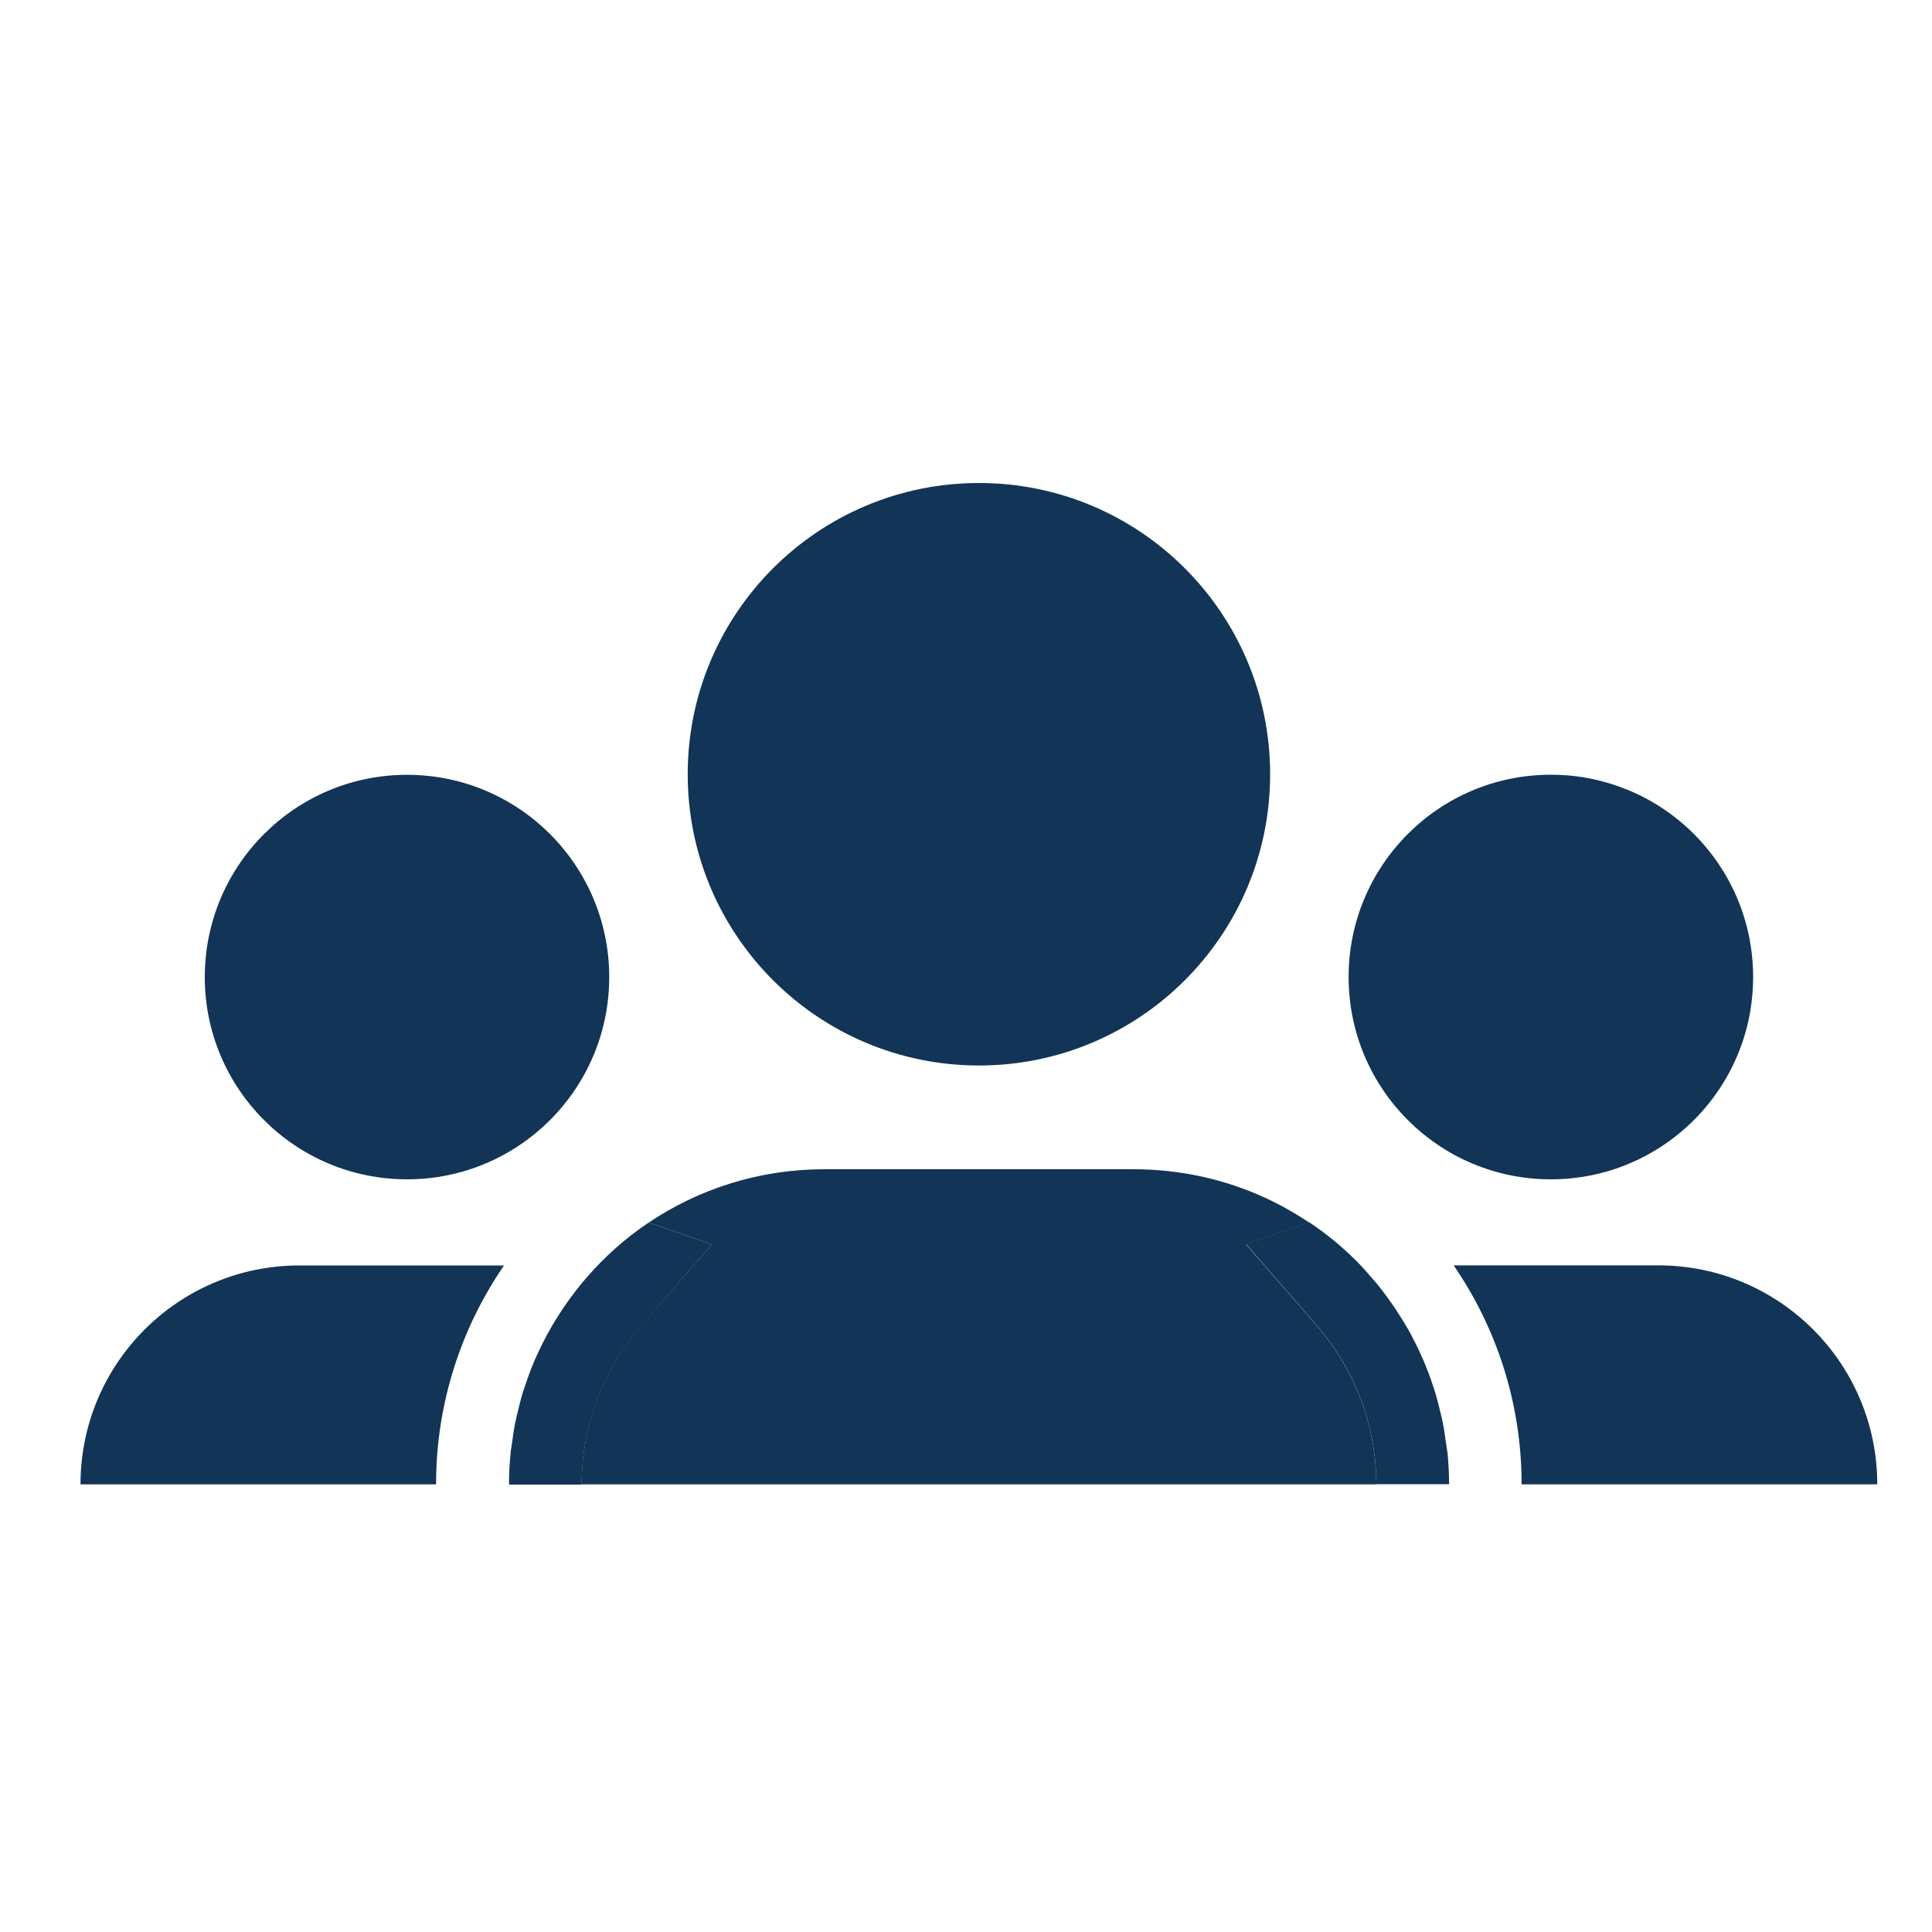<svg width="24" height="24" viewBox="0 0 24 24" fill="none" xmlns="http://www.w3.org/2000/svg">
<path d="M3.72 15.72C2.217 15.72 1 16.937 1 18.439H5.417C5.417 17.43 5.73 16.494 6.261 15.72H3.72Z" fill="#123456"/>
<path d="M17.84 17.338C17.82 17.268 17.796 17.2 17.771 17.131V17.133C17.796 17.2 17.82 17.268 17.84 17.338Z" fill="#123456"/>
<path d="M17.926 17.691C17.914 17.627 17.898 17.566 17.882 17.505V17.506C17.899 17.567 17.915 17.627 17.926 17.691V17.691Z" fill="#123456"/>
<path d="M17.235 16.12C17.192 16.063 17.152 16.004 17.106 15.949C17.151 16.004 17.192 16.063 17.235 16.12C17.234 16.12 17.234 16.12 17.235 16.12Z" fill="#123456"/>
<path d="M17.98 18.057C17.976 18.006 17.967 17.958 17.96 17.908V17.91C17.967 17.96 17.976 18.008 17.98 18.057Z" fill="#123456"/>
<path d="M17.725 17.004C17.696 16.928 17.663 16.855 17.628 16.782V16.784C17.663 16.855 17.695 16.928 17.725 17.004V17.004Z" fill="#123456"/>
<path d="M17.583 16.689C17.543 16.61 17.5 16.532 17.455 16.455C17.502 16.532 17.543 16.61 17.583 16.689Z" fill="#123456"/>
<path d="M17.418 16.393C17.367 16.31 17.314 16.23 17.258 16.151C17.315 16.23 17.367 16.31 17.418 16.393Z" fill="#123456"/>
<path d="M23.32 18.439C23.32 16.937 22.103 15.719 20.601 15.719H18.058C18.59 16.494 18.902 17.43 18.902 18.439H23.32Z" fill="#123456"/>
<path d="M19.265 14.65C19.439 14.65 19.609 14.632 19.771 14.599C19.935 14.565 20.093 14.517 20.244 14.452C20.394 14.389 20.537 14.311 20.67 14.221C21.339 13.769 21.778 13.005 21.778 12.137C21.778 11.27 21.339 10.505 20.67 10.053C20.537 9.963 20.394 9.885 20.244 9.822C20.093 9.759 19.935 9.709 19.771 9.675C19.608 9.641 19.438 9.624 19.265 9.624C17.877 9.624 16.753 10.749 16.753 12.137C16.753 13.525 17.877 14.65 19.265 14.65V14.65Z" fill="#123456"/>
<path d="M7.568 12.138C7.568 13.525 6.444 14.65 5.056 14.65C3.669 14.65 2.544 13.525 2.544 12.138C2.544 10.75 3.669 9.625 5.056 9.625C6.444 9.625 7.568 10.75 7.568 12.138Z" fill="#123456"/>
<path d="M15.778 9.618C15.778 11.617 14.159 13.236 12.161 13.236C10.163 13.236 8.543 11.617 8.543 9.618C8.543 7.62 10.163 6 12.161 6C14.159 6 15.778 7.62 15.778 9.618Z" fill="#123456"/>
<path d="M15.479 15.459L16.263 15.187C16.057 15.049 15.839 14.929 15.609 14.832C15.14 14.634 14.625 14.525 14.084 14.525H10.237C9.431 14.525 8.682 14.769 8.059 15.187L8.842 15.459L7.966 16.466C7.488 17.015 7.225 17.716 7.225 18.439H17.097C17.097 17.716 16.834 17.015 16.356 16.466L15.479 15.459Z" fill="#123456"/>
<path d="M7.284 15.873C7.215 15.952 7.15 16.036 7.087 16.12C7.15 16.035 7.215 15.952 7.284 15.873Z" fill="#123456"/>
<path d="M7.062 16.152C7.006 16.23 6.953 16.31 6.902 16.393C6.954 16.31 7.006 16.23 7.062 16.152Z" fill="#123456"/>
<path d="M6.549 17.132C6.525 17.2 6.501 17.268 6.481 17.338C6.501 17.268 6.525 17.2 6.549 17.132Z" fill="#123456"/>
<path d="M6.438 17.506C6.423 17.567 6.406 17.628 6.395 17.69C6.406 17.628 6.422 17.567 6.438 17.506Z" fill="#123456"/>
<path d="M6.361 17.91C6.354 17.959 6.345 18.008 6.341 18.057C6.345 18.008 6.354 17.96 6.361 17.91Z" fill="#123456"/>
<path d="M6.693 16.782C6.659 16.855 6.627 16.928 6.597 17.004C6.627 16.928 6.658 16.855 6.693 16.782Z" fill="#123456"/>
<path d="M6.865 16.456C6.82 16.532 6.778 16.61 6.738 16.689C6.778 16.61 6.82 16.532 6.865 16.456Z" fill="#123456"/>
<path d="M8.842 15.459L8.058 15.187C7.77 15.38 7.511 15.612 7.284 15.874C7.215 15.953 7.149 16.037 7.087 16.122C7.079 16.133 7.071 16.143 7.063 16.154C7.007 16.232 6.954 16.312 6.903 16.395C6.891 16.416 6.877 16.437 6.865 16.458C6.82 16.534 6.778 16.612 6.738 16.691C6.722 16.723 6.708 16.753 6.693 16.785C6.659 16.857 6.626 16.93 6.597 17.006C6.58 17.049 6.565 17.092 6.55 17.135C6.526 17.203 6.502 17.27 6.482 17.34C6.466 17.396 6.452 17.452 6.439 17.509C6.424 17.57 6.408 17.631 6.396 17.693C6.382 17.765 6.372 17.84 6.362 17.914C6.355 17.963 6.346 18.011 6.342 18.061C6.329 18.186 6.323 18.314 6.323 18.442H7.226C7.226 17.72 7.489 17.018 7.967 16.47L8.842 15.459Z" fill="#123456"/>
<path d="M17.725 17.004C17.696 16.929 17.663 16.856 17.629 16.782C17.663 16.855 17.695 16.928 17.725 17.004Z" fill="#123456"/>
<path d="M17.84 17.338C17.82 17.268 17.796 17.2 17.773 17.132C17.796 17.2 17.82 17.268 17.84 17.338Z" fill="#123456"/>
<path d="M17.926 17.69C17.914 17.628 17.898 17.567 17.883 17.506C17.899 17.567 17.915 17.628 17.926 17.69Z" fill="#123456"/>
<path d="M17.583 16.689C17.543 16.61 17.5 16.532 17.456 16.456C17.502 16.532 17.543 16.61 17.583 16.689Z" fill="#123456"/>
<path d="M17.418 16.393C17.367 16.31 17.314 16.23 17.258 16.152C17.315 16.23 17.367 16.31 17.418 16.393Z" fill="#123456"/>
<path d="M17.234 16.119C17.191 16.062 17.151 16.003 17.105 15.948C17.084 15.922 17.059 15.898 17.036 15.872C17.106 15.952 17.172 16.035 17.234 16.119Z" fill="#123456"/>
<path d="M17.98 18.057C17.976 18.008 17.967 17.96 17.96 17.91C17.967 17.96 17.976 18.008 17.98 18.057Z" fill="#123456"/>
<path d="M17.96 17.91C17.95 17.836 17.941 17.762 17.926 17.689C17.914 17.627 17.898 17.566 17.883 17.505C17.87 17.449 17.856 17.392 17.84 17.337C17.82 17.267 17.796 17.199 17.773 17.131C17.757 17.088 17.742 17.044 17.725 17.003C17.696 16.928 17.663 16.855 17.629 16.781C17.614 16.75 17.6 16.718 17.584 16.687C17.544 16.608 17.503 16.53 17.457 16.455C17.445 16.433 17.433 16.413 17.419 16.392C17.368 16.309 17.315 16.229 17.259 16.151C17.251 16.14 17.243 16.129 17.235 16.118C17.173 16.033 17.107 15.951 17.038 15.871C16.979 15.802 16.919 15.733 16.854 15.669C16.677 15.491 16.483 15.331 16.275 15.191C16.272 15.189 16.267 15.186 16.264 15.184L15.48 15.456L16.356 16.464C16.834 17.013 17.097 17.714 17.097 18.437H18.001C18.001 18.308 17.994 18.18 17.982 18.055C17.976 18.008 17.967 17.96 17.96 17.91L17.96 17.91Z" fill="#123456"/>
</svg>

